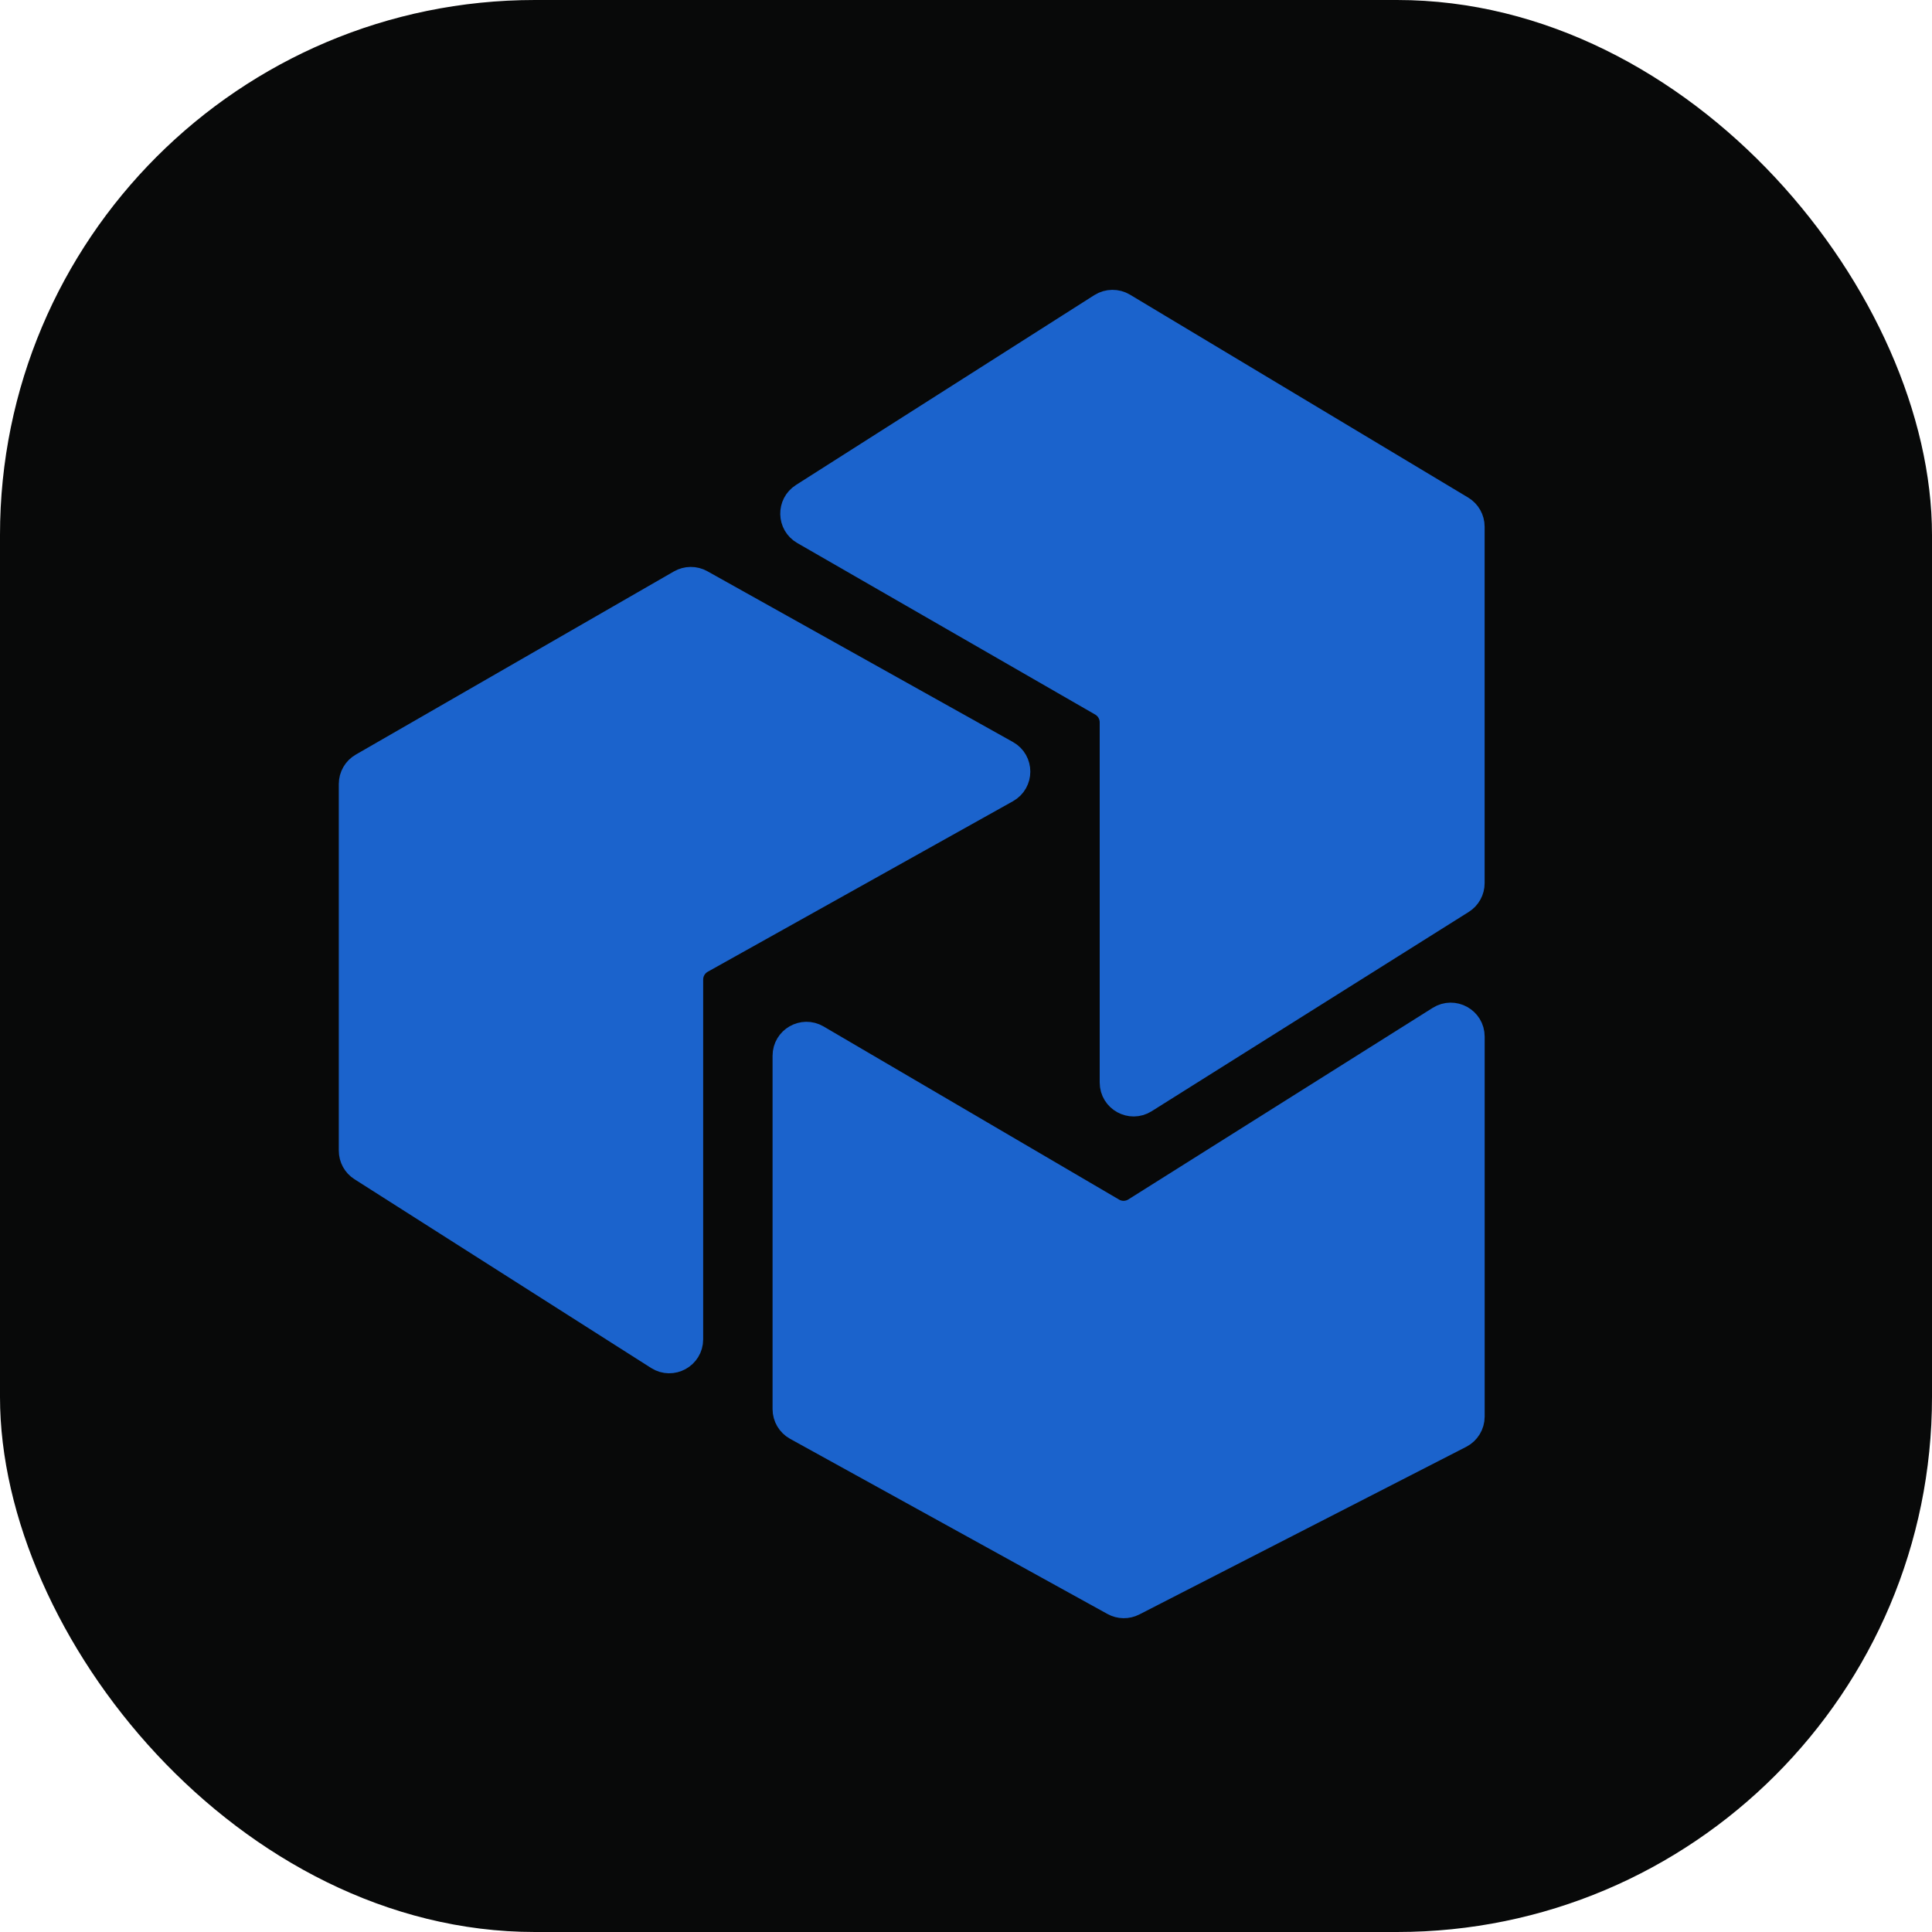 <svg width="50" height="50" viewBox="0 0 50 50" fill="none" xmlns="http://www.w3.org/2000/svg">
<rect width="50" height="50" rx="13.845" fill="#080909"/>
<path d="M38.098 22.857V13.63C38.098 13.435 37.996 13.255 37.83 13.155L29.078 7.904C28.898 7.796 28.672 7.799 28.495 7.911L20.773 12.825C20.422 13.049 20.434 13.565 20.794 13.772L28.507 18.213C28.678 18.312 28.784 18.495 28.784 18.693V28.015C28.784 28.451 29.264 28.716 29.633 28.484L37.839 23.326C38.001 23.224 38.098 23.047 38.098 22.857Z" fill="#1B63CC" stroke="#1B63CC" stroke-width="0.648"/>
<path d="M9.092 29.778V20.29C9.092 20.091 9.197 19.909 9.369 19.81L17.601 15.07C17.77 14.973 17.978 14.971 18.148 15.066L26.057 19.486C26.435 19.697 26.435 20.241 26.057 20.453L18.157 24.867C17.982 24.965 17.874 25.15 17.874 25.351V34.662C17.874 35.099 17.391 35.364 17.023 35.129L9.348 30.245C9.188 30.144 9.092 29.968 9.092 29.778Z" fill="#1B63CC" stroke="#1B63CC" stroke-width="0.648"/>
<path d="M20.604 36.953L28.818 41.486C28.979 41.575 29.174 41.578 29.338 41.494L37.797 37.156C37.982 37.061 38.099 36.87 38.099 36.663L38.099 26.827C38.099 26.391 37.619 26.126 37.25 26.358L29.373 31.316C29.198 31.426 28.976 31.43 28.798 31.325L21.152 26.845C20.782 26.628 20.318 26.895 20.318 27.323L20.318 36.468C20.318 36.669 20.427 36.855 20.604 36.953Z" fill="#1B63CC" stroke="#1B63CC" stroke-width="0.648"/>
</svg>
